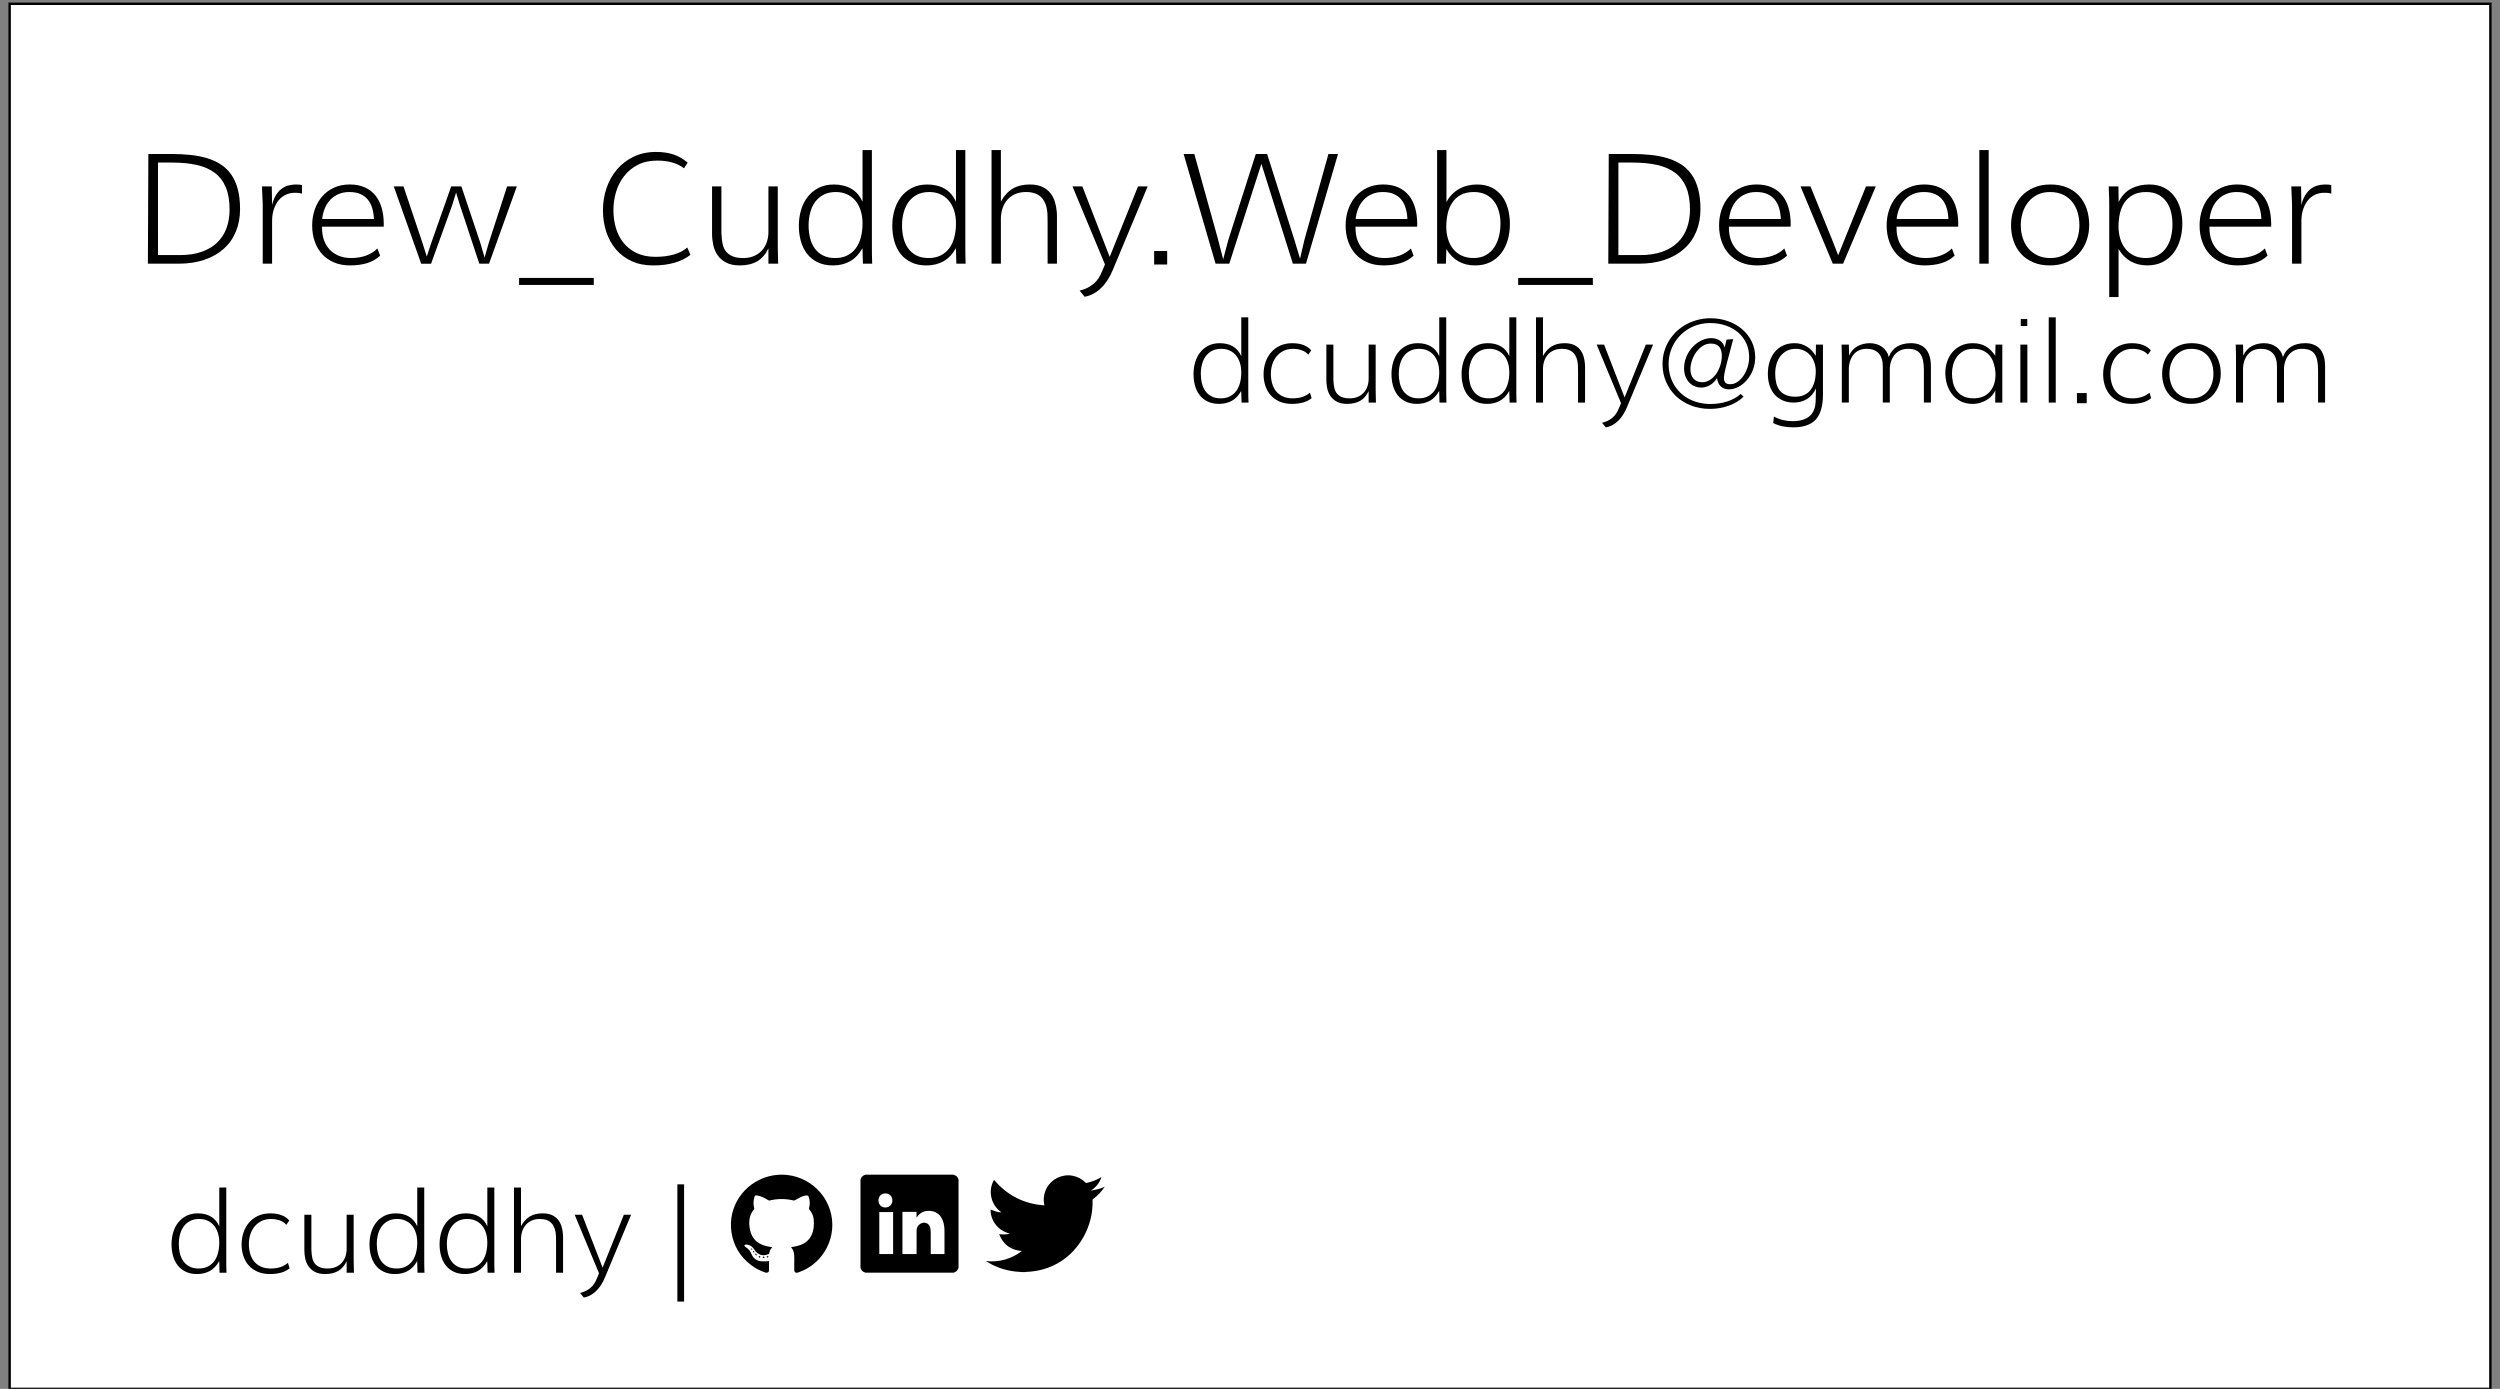 <?xml version="1.0" encoding="utf-8"?>
<!-- Generator: Adobe Illustrator 16.0.0, SVG Export Plug-In . SVG Version: 6.00 Build 0)  -->
<!DOCTYPE svg PUBLIC "-//W3C//DTD SVG 1.1//EN" "http://www.w3.org/Graphics/SVG/1.1/DTD/svg11.dtd">
<svg version="1.1" id="Layer_1" xmlns="http://www.w3.org/2000/svg" xmlns:xlink="http://www.w3.org/1999/xlink" x="0px" y="0px"
	 width="259.2px" height="144px" viewBox="0 0 259.2 144" enable-background="new 0 0 259.2 144" xml:space="preserve">
<rect x="0" y="0" width="259.2" height="144" fill="#808080" stroke="none"/>
<rect x="1" y="0.396" fill="#FFFFFF" stroke="#000000" stroke-width="0.25" stroke-miterlimit="10" width="257.202" height="143.604"/>

<a xlink:href="https://tbcdc.herokuapp.com" target="_blank">
	<path d="M106.299,131.885c-0.137,0-0.274,0-0.412,0c-0.013-0.002-0.026-0.01-0.04-0.01c-0.37-0.009-0.736-0.052-1.099-0.119
	c-0.89-0.167-1.715-0.492-2.483-0.974c-0.012-0.009-0.023-0.019-0.046-0.034c0.676,0.078,1.33,0.023,1.972-0.155
	c0.64-0.179,1.223-0.478,1.751-0.886c-1.157-0.094-1.937-0.678-2.349-1.754c0.379,0.061,0.748,0.048,1.114-0.055
	c-1.39-0.317-2.043-1.561-1.997-2.49c0.18,0.064,0.359,0.141,0.545,0.199c0.186,0.062,0.378,0.086,0.573,0.088
	c-0.538-0.387-0.895-0.894-1.041-1.536c-0.144-0.644-0.049-1.257,0.274-1.831c1.371,1.613,3.103,2.499,5.218,2.646
	c-0.083-0.447-0.078-0.686-0.031-0.983c0.091-0.572,0.351-1.06,0.774-1.453c0.379-0.354,0.824-0.57,1.336-0.646
	c0.071-0.012,0.145-0.021,0.217-0.033c0.112,0,0.224,0,0.336,0c0.085,0.013,0.174,0.021,0.26,0.037
	c0.536,0.093,0.998,0.332,1.379,0.721c0.034,0.037,0.064,0.039,0.108,0.029c0.526-0.113,1.023-0.303,1.489-0.57
	c0.012-0.008,0.026-0.014,0.05-0.021c-0.204,0.596-0.568,1.049-1.102,1.387c0.027,0,0.037,0.002,0.045,0
	c0.261-0.056,0.526-0.102,0.785-0.17c0.208-0.058,0.409-0.145,0.613-0.222c0,0.005,0,0.009,0,0.013
	c-0.01,0.008-0.02,0.016-0.026,0.024c-0.33,0.479-0.732,0.896-1.199,1.246c-0.02,0.013-0.034,0.046-0.034,0.067
	c0.009,0.381-0.003,0.759-0.052,1.135c-0.057,0.461-0.156,0.913-0.301,1.355c-0.384,1.176-1.008,2.202-1.898,3.064
	c-0.342,0.329-0.711,0.619-1.115,0.871c-1.074,0.668-2.249,1-3.511,1.047C106.369,131.875,106.334,131.881,106.299,131.885z"/>
</a>

<g>
	<path d="M79.731,130.753c0,0.317,0.005,0.644-0.002,0.966c-0.005,0.192-0.177,0.283-0.387,0.215
		c-0.553-0.184-1.062-0.451-1.521-0.813c-1.101-0.857-1.775-1.979-1.983-3.361c-0.388-2.609,1.236-5.066,3.804-5.781
		c2.708-0.752,5.55,0.78,6.409,3.453c0.861,2.685-0.618,5.601-3.291,6.496c-0.262,0.09-0.414-0.021-0.413-0.297
		c0.001-0.391-0.003-0.781,0.004-1.172c0.007-0.415-0.027-0.816-0.341-1.148c0.195-0.035,0.375-0.063,0.552-0.102
		c0.567-0.129,1.067-0.37,1.411-0.863c0.248-0.357,0.366-0.764,0.396-1.191c0.018-0.26,0.02-0.525-0.01-0.782
		c-0.042-0.363-0.203-0.683-0.442-0.961c-0.047-0.058-0.054-0.104-0.032-0.177c0.12-0.409,0.087-0.814-0.064-1.209
		c-0.015-0.039-0.084-0.08-0.126-0.08c-0.252-0.006-0.483,0.076-0.704,0.185c-0.191,0.093-0.37,0.207-0.557,0.306
		c-0.046,0.024-0.11,0.041-0.158,0.029c-0.824-0.199-1.646-0.201-2.47-0.001c-0.05,0.013-0.122-0.005-0.168-0.034
		c-0.344-0.212-0.693-0.406-1.101-0.477c-0.033-0.004-0.066-0.005-0.099-0.012c-0.119-0.021-0.177,0.029-0.212,0.146
		c-0.116,0.391-0.146,0.78-0.027,1.178c0.012,0.034,0,0.092-0.023,0.118c-0.468,0.546-0.552,1.183-0.46,1.863
		c0.058,0.437,0.184,0.845,0.46,1.192c0.34,0.431,0.805,0.646,1.322,0.769c0.181,0.042,0.366,0.069,0.564,0.106
		c-0.176,0.188-0.27,0.406-0.313,0.647c-0.005,0.026-0.046,0.056-0.077,0.067c-0.582,0.25-1.11,0.084-1.448-0.446
		c-0.168-0.269-0.387-0.47-0.705-0.534c-0.076-0.016-0.158-0.018-0.234-0.003c-0.129,0.022-0.145,0.095-0.049,0.188
		c0.034,0.037,0.072,0.07,0.114,0.097c0.282,0.166,0.457,0.421,0.578,0.715c0.199,0.485,0.581,0.699,1.077,0.733
		C79.241,130.794,79.477,130.766,79.731,130.753z"/>
	<path d="M78.355,129.951c0.055,0.07,0.092,0.111,0.119,0.158c0.004,0.008-0.057,0.063-0.061,0.061
		c-0.044-0.027-0.085-0.063-0.117-0.105C78.289,130.055,78.321,130.014,78.355,129.951z"/>
	<path d="M78.748,130.4c-0.041-0.049-0.073-0.086-0.103-0.121c0.03-0.021,0.072-0.063,0.091-0.055
		c0.045,0.021,0.081,0.063,0.119,0.096C78.827,130.344,78.796,130.365,78.748,130.4z"/>
	<path d="M79.595,130.208c0.041,0.043,0.066,0.073,0.092,0.101c-0.04,0.029-0.08,0.069-0.123,0.08
		c-0.027,0.004-0.063-0.046-0.093-0.07C79.506,130.286,79.542,130.255,79.595,130.208z"/>
	<path d="M79.17,130.26c0.048,0.043,0.083,0.071,0.116,0.102c-0.037,0.027-0.074,0.074-0.11,0.074c-0.036,0-0.072-0.047-0.108-0.076
		C79.098,130.331,79.127,130.305,79.17,130.26z"/>
	<path d="M78.236,129.816c-0.048,0.026-0.085,0.06-0.092,0.054c-0.038-0.03-0.068-0.069-0.094-0.11
		c-0.004-0.005,0.056-0.062,0.061-0.058C78.149,129.73,78.183,129.768,78.236,129.816z"/>
	<path d="M78.021,129.529c-0.048,0.023-0.08,0.052-0.09,0.044c-0.034-0.022-0.062-0.056-0.085-0.091
		c-0.004-0.004,0.042-0.053,0.046-0.051C77.932,129.456,77.966,129.484,78.021,129.529z"/>
</g>
<rect x="10.551" y="8.919" fill="none" width="239.208" height="128.94"/>
<path d="M89.216,131.438c0-3.043,0-6.088,0-9.131c0.024-0.06,0.042-0.117,0.07-0.172c0.092-0.189,0.255-0.285,0.446-0.347
	c3.044,0,6.087,0,9.132,0c0.077,0.036,0.159,0.063,0.232,0.106c0.157,0.09,0.229,0.246,0.285,0.41c0,3.043,0,6.09,0,9.133
	c-0.036,0.078-0.063,0.158-0.106,0.229c-0.094,0.155-0.245,0.231-0.411,0.286c-3.045,0-6.088,0-9.132,0
	c-0.058-0.021-0.117-0.043-0.173-0.07C89.372,131.793,89.278,131.63,89.216,131.438z M97.924,130.023c0-0.047,0-0.09,0-0.133
	c0-0.721-0.001-1.441,0-2.162c0.001-0.396-0.023-0.787-0.168-1.16c-0.224-0.577-0.622-0.948-1.25-1.017
	c-0.593-0.063-1.089,0.123-1.434,0.634c-0.009,0.015-0.008,0.032-0.011,0.051c-0.012-0.01-0.023-0.019-0.034-0.025
	c0-0.188,0-0.375,0-0.563c-0.494,0-0.978,0-1.463,0c0,1.463,0,2.918,0,4.373c0.494,0,0.978,0,1.467,0c0-0.063,0-0.112,0-0.166
	c0-0.768,0-1.535,0.002-2.304c0.002-0.311,0.157-0.532,0.417-0.687c0.406-0.234,0.88-0.038,0.99,0.414
	c0.036,0.146,0.053,0.3,0.055,0.451c0.007,0.519,0.003,1.037,0.003,1.557c0,0.245,0,0.488,0,0.736
	C96.975,130.023,97.444,130.023,97.924,130.023z M92.598,130.025c0-1.461,0-2.909,0-4.36c-0.482,0-0.956,0-1.433,0
	c0,1.456,0,2.905,0,4.36C91.646,130.025,92.116,130.025,92.598,130.025z M91.801,125.191c0.426-0.006,0.724-0.305,0.719-0.729
	c-0.004-0.446-0.298-0.735-0.746-0.729c-0.4,0.006-0.697,0.314-0.693,0.725C91.086,124.898,91.376,125.195,91.801,125.191z"/>
<g>
	<path d="M15.381,15.964h2.336c0.713,0,1.385,0.033,2.016,0.098c0.63,0.065,1.211,0.179,1.742,0.34
		c0.531,0.162,1.008,0.38,1.43,0.656c0.422,0.276,0.78,0.625,1.074,1.047c0.294,0.422,0.52,0.928,0.676,1.516
		c0.156,0.589,0.234,1.273,0.234,2.055c0,0.859-0.145,1.638-0.434,2.336s-0.708,1.293-1.258,1.785
		c-0.55,0.492-1.22,0.872-2.012,1.141c-0.792,0.269-1.688,0.402-2.688,0.402h-3.164L15.381,15.964z M16.381,26.448h2.266
		c0.88,0,1.645-0.117,2.293-0.352s1.185-0.56,1.609-0.977c0.424-0.417,0.739-0.914,0.945-1.492c0.206-0.578,0.309-1.211,0.309-1.898
		c0-0.906-0.128-1.669-0.383-2.289c-0.255-0.619-0.633-1.121-1.133-1.504s-1.121-0.659-1.863-0.828
		c-0.742-0.169-1.598-0.254-2.566-0.254h-1.477V26.448z"/>
	<path d="M28.209,27.339h-0.969v-6.156l-0.078-1.859h1.016l0.031,1.938c0.083-0.375,0.204-0.696,0.363-0.965
		c0.159-0.269,0.34-0.488,0.543-0.66s0.432-0.298,0.688-0.379c0.255-0.08,0.531-0.123,0.828-0.129c0.151,0,0.282,0.004,0.395,0.012
		c0.112,0.008,0.204,0.022,0.277,0.043l0.008,0.891c-0.047-0.021-0.132-0.04-0.254-0.059c-0.123-0.019-0.283-0.027-0.48-0.027
		c-0.344,0-0.659,0.066-0.945,0.199c-0.287,0.133-0.533,0.324-0.738,0.574c-0.206,0.25-0.37,0.552-0.492,0.906
		c-0.123,0.354-0.187,0.75-0.191,1.188V27.339z"/>
	<path d="M39.131,25.761l0.281,0.75c-0.391,0.359-0.845,0.617-1.363,0.773c-0.519,0.156-1.103,0.234-1.754,0.234
		c-0.62,0-1.173-0.103-1.66-0.309c-0.487-0.206-0.898-0.492-1.234-0.859s-0.593-0.805-0.77-1.313
		c-0.177-0.508-0.266-1.063-0.266-1.668c0-0.578,0.088-1.125,0.266-1.641c0.177-0.516,0.432-0.966,0.766-1.352
		c0.333-0.386,0.741-0.69,1.223-0.914c0.481-0.224,1.027-0.336,1.637-0.336c0.604,0,1.129,0.102,1.574,0.305
		s0.813,0.485,1.102,0.848s0.504,0.796,0.645,1.301s0.211,1.063,0.211,1.672c0,0.042-0.001,0.087-0.004,0.137
		c-0.003,0.05-0.004,0.087-0.004,0.113h-6.391v0.148c0,0.464,0.069,0.886,0.207,1.266c0.138,0.38,0.337,0.706,0.598,0.977
		c0.26,0.271,0.575,0.481,0.945,0.633c0.37,0.151,0.789,0.227,1.258,0.227c0.583,0,1.106-0.086,1.57-0.258
		C38.431,26.323,38.819,26.078,39.131,25.761z M33.405,22.706h5.367V22.69v0.055c-0.016-0.422-0.074-0.806-0.176-1.152
		s-0.254-0.645-0.457-0.895s-0.462-0.444-0.777-0.582c-0.315-0.138-0.694-0.207-1.137-0.207c-0.433,0-0.815,0.074-1.148,0.223
		c-0.333,0.148-0.617,0.351-0.852,0.605s-0.421,0.552-0.559,0.891C33.528,21.967,33.441,22.326,33.405,22.706z"/>
	<path d="M46.78,19.323h1.055l1.969,5.875l0.438,1.508l0.422-1.484l1.914-5.898h1.008l-2.883,8.016h-1.008l-2.016-6.086
		l-0.391-1.289l-0.406,1.313l-2.188,6.063H43.67l-2.844-8.016h1.008l1.977,5.891l0.438,1.383l0.422-1.289L46.78,19.323z"/>
	<path d="M61.561,29.542h-7.742v-0.727h7.742V29.542z"/>
	<path d="M70.92,17.448c-0.688-0.531-1.615-0.797-2.781-0.797c-0.776,0-1.448,0.147-2.016,0.441
		c-0.568,0.294-1.039,0.683-1.414,1.164c-0.375,0.482-0.654,1.03-0.836,1.645c-0.183,0.614-0.273,1.242-0.273,1.883
		c0,0.646,0.084,1.261,0.254,1.844c0.169,0.583,0.432,1.098,0.789,1.543c0.356,0.445,0.81,0.8,1.359,1.063
		c0.549,0.263,1.204,0.395,1.965,0.395c0.692,0,1.321-0.079,1.887-0.238c0.565-0.159,1.032-0.402,1.402-0.73l0.328,0.758
		c-0.448,0.359-0.998,0.633-1.648,0.82c-0.651,0.188-1.391,0.281-2.219,0.281c-0.844,0-1.59-0.149-2.238-0.449
		s-1.191-0.708-1.629-1.227s-0.77-1.124-0.996-1.816s-0.34-1.435-0.34-2.227c0-0.813,0.125-1.583,0.375-2.313
		c0.25-0.729,0.612-1.371,1.086-1.926c0.474-0.555,1.051-0.995,1.73-1.32c0.68-0.325,1.449-0.488,2.309-0.488
		c0.688,0,1.293,0.087,1.816,0.262c0.523,0.175,1.012,0.457,1.465,0.848L70.92,17.448z"/>
	<path d="M79.67,19.323h0.969v6.164c0,0.083,0.002,0.278,0.008,0.586c0.005,0.308,0.016,0.729,0.031,1.266H79.67v-1.586
		c-0.292,0.614-0.683,1.063-1.172,1.344c-0.49,0.281-1.086,0.422-1.789,0.422c-0.578,0-1.054-0.099-1.426-0.297
		c-0.373-0.198-0.667-0.453-0.883-0.766c-0.216-0.313-0.366-0.663-0.449-1.051c-0.083-0.388-0.125-0.774-0.125-1.16v-4.922h0.969
		v4.852c0.016,0.422,0.057,0.793,0.125,1.113c0.067,0.32,0.191,0.589,0.371,0.805s0.413,0.38,0.699,0.492
		c0.286,0.112,0.638,0.168,1.055,0.168c0.422,0,0.795-0.069,1.121-0.207c0.325-0.138,0.599-0.328,0.82-0.57
		c0.221-0.242,0.391-0.527,0.508-0.855s0.176-0.685,0.176-1.07v-0.094V19.323z"/>
	<path d="M89.428,15.558h0.969v9.852c0,0.344,0.001,0.665,0.004,0.965c0.002,0.3,0.012,0.621,0.027,0.965h-0.961l-0.047-1.609
		c-0.354,0.625-0.787,1.079-1.297,1.363c-0.511,0.284-1.097,0.426-1.758,0.426c-0.609,0-1.137-0.108-1.582-0.324
		s-0.813-0.509-1.102-0.879s-0.504-0.805-0.645-1.305s-0.211-1.036-0.211-1.609c0-0.567,0.075-1.109,0.227-1.625
		c0.151-0.516,0.379-0.97,0.684-1.363s0.684-0.706,1.137-0.938s0.981-0.348,1.586-0.348c0.692,0,1.293,0.146,1.801,0.438
		c0.508,0.292,0.897,0.745,1.168,1.359V15.558z M86.592,26.753c0.479,0,0.897-0.09,1.254-0.27c0.356-0.18,0.652-0.429,0.887-0.746
		s0.409-0.695,0.523-1.133c0.114-0.438,0.172-0.914,0.172-1.43c0-0.5-0.065-0.95-0.195-1.352c-0.13-0.401-0.315-0.743-0.555-1.027
		c-0.24-0.284-0.53-0.503-0.871-0.656c-0.341-0.153-0.726-0.23-1.152-0.23c-0.495,0-0.919,0.094-1.273,0.281
		c-0.354,0.188-0.646,0.44-0.875,0.758c-0.229,0.317-0.398,0.687-0.508,1.105s-0.164,0.86-0.164,1.324
		c0,0.442,0.048,0.867,0.145,1.273c0.096,0.406,0.254,0.766,0.473,1.078s0.502,0.562,0.852,0.746
		C85.652,26.66,86.082,26.753,86.592,26.753z"/>
	<path d="M99.116,15.558h0.969v9.852c0,0.344,0.001,0.665,0.004,0.965c0.002,0.3,0.012,0.621,0.027,0.965h-0.961l-0.047-1.609
		c-0.354,0.625-0.787,1.079-1.297,1.363c-0.511,0.284-1.097,0.426-1.758,0.426c-0.609,0-1.137-0.108-1.582-0.324
		s-0.813-0.509-1.102-0.879s-0.504-0.805-0.645-1.305s-0.211-1.036-0.211-1.609c0-0.567,0.075-1.109,0.227-1.625
		c0.151-0.516,0.379-0.97,0.684-1.363s0.684-0.706,1.137-0.938s0.981-0.348,1.586-0.348c0.692,0,1.293,0.146,1.801,0.438
		c0.508,0.292,0.897,0.745,1.168,1.359V15.558z M96.28,26.753c0.479,0,0.897-0.09,1.254-0.27c0.356-0.18,0.652-0.429,0.887-0.746
		s0.409-0.695,0.523-1.133c0.114-0.438,0.172-0.914,0.172-1.43c0-0.5-0.065-0.95-0.195-1.352c-0.13-0.401-0.315-0.743-0.555-1.027
		c-0.24-0.284-0.53-0.503-0.871-0.656c-0.341-0.153-0.726-0.23-1.152-0.23c-0.495,0-0.919,0.094-1.273,0.281
		c-0.354,0.188-0.646,0.44-0.875,0.758c-0.229,0.317-0.398,0.687-0.508,1.105s-0.164,0.86-0.164,1.324
		c0,0.442,0.048,0.867,0.145,1.273c0.096,0.406,0.254,0.766,0.473,1.078s0.502,0.562,0.852,0.746
		C95.339,26.66,95.769,26.753,96.28,26.753z"/>
	<path d="M103.772,15.558v5.336c0.344-0.614,0.756-1.063,1.238-1.344c0.481-0.281,1.063-0.422,1.746-0.422
		c0.521,0,0.956,0.082,1.305,0.246c0.349,0.164,0.63,0.382,0.844,0.652c0.213,0.271,0.371,0.578,0.473,0.922
		s0.165,0.695,0.191,1.055l0.016,0.344v4.992h-0.969v-4.141c0-0.192-0.003-0.405-0.008-0.637c-0.005-0.231-0.008-0.351-0.008-0.355
		c-0.037-0.739-0.236-1.308-0.598-1.703c-0.362-0.396-0.902-0.594-1.621-0.594c-0.433,0-0.812,0.073-1.137,0.219
		c-0.326,0.146-0.598,0.347-0.816,0.602s-0.384,0.556-0.496,0.902c-0.112,0.347-0.166,0.718-0.16,1.113v4.594h-0.969V15.558H103.772
		z"/>
	<path d="M111.194,19.323h1.023l2.836,7.313l2.938-7.313h1l-3.617,8.672c-0.146,0.349-0.315,0.679-0.508,0.988
		c-0.193,0.31-0.41,0.586-0.652,0.828s-0.509,0.446-0.801,0.613c-0.292,0.167-0.609,0.281-0.953,0.344l-0.523-0.633
		c0.422-0.109,0.771-0.25,1.047-0.422c0.276-0.172,0.502-0.359,0.68-0.563c0.177-0.203,0.317-0.414,0.422-0.633
		c0.104-0.219,0.198-0.427,0.281-0.625l0.195-0.477L111.194,19.323z"/>
	<path d="M121.014,27.425h-1.352v-1.398h1.352V27.425z"/>
	<path d="M134.788,26.815l0.453-1.945l2.492-8.906h0.992l-3.32,11.375h-1.359l-3.266-10.352l-3.328,10.352h-1.422l-3.313-11.375
		h1.109l2.43,8.742l0.563,2.18l0.539-2.031l2.844-8.891h1.172l2.789,8.773L134.788,26.815z"/>
	<path d="M146.28,25.761l0.281,0.75c-0.391,0.359-0.846,0.617-1.363,0.773c-0.519,0.156-1.104,0.234-1.754,0.234
		c-0.62,0-1.174-0.103-1.66-0.309c-0.487-0.206-0.898-0.492-1.234-0.859s-0.593-0.805-0.77-1.313
		c-0.178-0.508-0.266-1.063-0.266-1.668c0-0.578,0.088-1.125,0.266-1.641c0.177-0.516,0.432-0.966,0.766-1.352
		c0.333-0.386,0.74-0.69,1.223-0.914c0.481-0.224,1.027-0.336,1.637-0.336c0.604,0,1.129,0.102,1.574,0.305s0.813,0.485,1.102,0.848
		s0.504,0.796,0.645,1.301s0.211,1.063,0.211,1.672c0,0.042-0.002,0.087-0.004,0.137c-0.003,0.05-0.004,0.087-0.004,0.113h-6.391
		v0.148c0,0.464,0.068,0.886,0.207,1.266c0.138,0.38,0.337,0.706,0.598,0.977c0.26,0.271,0.575,0.481,0.945,0.633
		c0.369,0.151,0.789,0.227,1.258,0.227c0.583,0,1.106-0.086,1.57-0.258C145.579,26.323,145.967,26.078,146.28,25.761z
		 M140.553,22.706h5.367V22.69v0.055c-0.016-0.422-0.074-0.806-0.176-1.152s-0.254-0.645-0.457-0.895s-0.463-0.444-0.777-0.582
		c-0.315-0.138-0.694-0.207-1.137-0.207c-0.433,0-0.815,0.074-1.148,0.223c-0.334,0.148-0.617,0.351-0.852,0.605
		s-0.421,0.552-0.559,0.891C140.676,21.967,140.589,22.326,140.553,22.706z"/>
	<path d="M149.913,27.339h-0.914V15.558h0.969v5.406c0.156-0.308,0.346-0.575,0.57-0.805c0.224-0.229,0.473-0.421,0.746-0.574
		s0.566-0.268,0.879-0.344c0.313-0.075,0.635-0.113,0.969-0.113c0.604,0,1.121,0.111,1.551,0.332c0.43,0.222,0.782,0.52,1.059,0.895
		c0.275,0.375,0.479,0.812,0.609,1.309c0.13,0.497,0.195,1.02,0.195,1.566c0,0.589-0.076,1.142-0.227,1.66
		c-0.151,0.519-0.377,0.973-0.676,1.363c-0.3,0.391-0.676,0.699-1.129,0.926s-0.979,0.34-1.578,0.34
		c-1.303,0-2.295-0.563-2.977-1.688L149.913,27.339z M152.811,19.909c-0.537,0-0.987,0.099-1.352,0.297
		c-0.365,0.198-0.659,0.464-0.883,0.797c-0.225,0.333-0.385,0.718-0.48,1.152c-0.097,0.435-0.145,0.887-0.145,1.355
		c0,0.464,0.061,0.894,0.184,1.289c0.122,0.396,0.302,0.738,0.539,1.027c0.236,0.289,0.531,0.516,0.883,0.68
		s0.756,0.246,1.215,0.246c0.516,0,0.951-0.105,1.309-0.316c0.356-0.211,0.645-0.485,0.863-0.824s0.377-0.72,0.477-1.145
		c0.099-0.425,0.148-0.851,0.148-1.277c0-0.453-0.055-0.879-0.164-1.277s-0.277-0.746-0.504-1.043s-0.514-0.531-0.859-0.703
		C153.695,19.995,153.285,19.909,152.811,19.909z"/>
	<path d="M165.147,29.542h-7.742v-0.727h7.742V29.542z"/>
	<path d="M166.795,15.964h2.336c0.713,0,1.385,0.033,2.016,0.098c0.63,0.065,1.211,0.179,1.742,0.34
		c0.531,0.162,1.008,0.38,1.43,0.656c0.422,0.276,0.779,0.625,1.074,1.047c0.294,0.422,0.52,0.928,0.676,1.516
		c0.156,0.589,0.234,1.273,0.234,2.055c0,0.859-0.145,1.638-0.434,2.336s-0.709,1.293-1.258,1.785
		c-0.55,0.492-1.221,0.872-2.012,1.141c-0.792,0.269-1.688,0.402-2.688,0.402h-3.164L166.795,15.964z M167.795,26.448h2.266
		c0.88,0,1.645-0.117,2.293-0.352s1.185-0.56,1.609-0.977c0.424-0.417,0.739-0.914,0.945-1.492c0.205-0.578,0.309-1.211,0.309-1.898
		c0-0.906-0.128-1.669-0.383-2.289c-0.256-0.619-0.633-1.121-1.133-1.504s-1.121-0.659-1.863-0.828
		c-0.742-0.169-1.598-0.254-2.566-0.254h-1.477V26.448z"/>
	<path d="M184.999,25.761l0.281,0.75c-0.391,0.359-0.846,0.617-1.363,0.773c-0.519,0.156-1.104,0.234-1.754,0.234
		c-0.62,0-1.174-0.103-1.66-0.309c-0.487-0.206-0.898-0.492-1.234-0.859s-0.593-0.805-0.77-1.313
		c-0.178-0.508-0.266-1.063-0.266-1.668c0-0.578,0.088-1.125,0.266-1.641c0.177-0.516,0.432-0.966,0.766-1.352
		c0.333-0.386,0.74-0.69,1.223-0.914c0.481-0.224,1.027-0.336,1.637-0.336c0.604,0,1.129,0.102,1.574,0.305s0.813,0.485,1.102,0.848
		s0.504,0.796,0.645,1.301s0.211,1.063,0.211,1.672c0,0.042-0.002,0.087-0.004,0.137c-0.003,0.05-0.004,0.087-0.004,0.113h-6.391
		v0.148c0,0.464,0.068,0.886,0.207,1.266c0.138,0.38,0.337,0.706,0.598,0.977c0.26,0.271,0.575,0.481,0.945,0.633
		c0.369,0.151,0.789,0.227,1.258,0.227c0.583,0,1.106-0.086,1.57-0.258C184.297,26.323,184.686,26.078,184.999,25.761z
		 M179.272,22.706h5.367V22.69v0.055c-0.016-0.422-0.074-0.806-0.176-1.152s-0.254-0.645-0.457-0.895s-0.463-0.444-0.777-0.582
		c-0.315-0.138-0.694-0.207-1.137-0.207c-0.433,0-0.815,0.074-1.148,0.223c-0.334,0.148-0.617,0.351-0.852,0.605
		s-0.421,0.552-0.559,0.891C179.395,21.967,179.308,22.326,179.272,22.706z"/>
	<path d="M193.467,19.323h1.016l-3.391,8.016h-1.07l-3.344-8.016h1.031l2.227,5.484l0.648,1.664l0.586-1.461L193.467,19.323z"/>
	<path d="M202.374,25.761l0.281,0.75c-0.391,0.359-0.846,0.617-1.363,0.773c-0.519,0.156-1.104,0.234-1.754,0.234
		c-0.62,0-1.174-0.103-1.66-0.309c-0.487-0.206-0.898-0.492-1.234-0.859s-0.593-0.805-0.77-1.313
		c-0.178-0.508-0.266-1.063-0.266-1.668c0-0.578,0.088-1.125,0.266-1.641c0.177-0.516,0.432-0.966,0.766-1.352
		c0.333-0.386,0.74-0.69,1.223-0.914c0.481-0.224,1.027-0.336,1.637-0.336c0.604,0,1.129,0.102,1.574,0.305s0.813,0.485,1.102,0.848
		s0.504,0.796,0.645,1.301s0.211,1.063,0.211,1.672c0,0.042-0.002,0.087-0.004,0.137c-0.003,0.05-0.004,0.087-0.004,0.113h-6.391
		v0.148c0,0.464,0.068,0.886,0.207,1.266c0.138,0.38,0.337,0.706,0.598,0.977c0.26,0.271,0.575,0.481,0.945,0.633
		c0.369,0.151,0.789,0.227,1.258,0.227c0.583,0,1.106-0.086,1.57-0.258C201.672,26.323,202.061,26.078,202.374,25.761z
		 M196.647,22.706h5.367V22.69v0.055c-0.016-0.422-0.074-0.806-0.176-1.152s-0.254-0.645-0.457-0.895s-0.463-0.444-0.777-0.582
		c-0.315-0.138-0.694-0.207-1.137-0.207c-0.433,0-0.815,0.074-1.148,0.223c-0.334,0.148-0.617,0.351-0.852,0.605
		s-0.421,0.552-0.559,0.891C196.77,21.967,196.683,22.326,196.647,22.706z"/>
	<path d="M206.186,15.558v11.781h-0.969V15.558H206.186z"/>
	<path d="M212.592,19.128c0.666,0,1.25,0.108,1.75,0.324s0.918,0.513,1.254,0.891s0.588,0.821,0.758,1.332
		c0.169,0.511,0.254,1.058,0.254,1.641c0,0.573-0.09,1.113-0.27,1.621s-0.441,0.953-0.785,1.336s-0.77,0.687-1.277,0.91
		s-1.09,0.336-1.746,0.336c-0.651,0-1.227-0.106-1.727-0.32s-0.921-0.508-1.262-0.883c-0.342-0.375-0.6-0.815-0.773-1.32
		c-0.175-0.505-0.262-1.05-0.262-1.633s0.09-1.133,0.27-1.648s0.442-0.965,0.789-1.348c0.346-0.383,0.773-0.685,1.281-0.906
		C211.354,19.239,211.936,19.128,212.592,19.128z M215.592,23.347c0-0.464-0.062-0.903-0.184-1.32
		c-0.123-0.417-0.309-0.781-0.559-1.094s-0.566-0.562-0.949-0.746s-0.838-0.277-1.363-0.277c-0.5,0-0.938,0.095-1.313,0.285
		s-0.69,0.445-0.945,0.766c-0.256,0.32-0.447,0.688-0.574,1.102c-0.128,0.414-0.191,0.845-0.191,1.293s0.063,0.878,0.191,1.289
		c0.127,0.411,0.32,0.773,0.578,1.086s0.578,0.562,0.961,0.746s0.829,0.277,1.34,0.277c0.5,0,0.938-0.094,1.316-0.281
		c0.377-0.188,0.691-0.438,0.941-0.75s0.438-0.675,0.563-1.086S215.592,23.795,215.592,23.347z"/>
	<path d="M219.655,30.8h-0.969v-9.453c0-0.146-0.003-0.387-0.008-0.723c-0.006-0.336-0.021-0.77-0.047-1.301h1.008l0.023,1.625
		c0.317-0.641,0.75-1.104,1.297-1.391s1.169-0.43,1.867-0.43c0.583,0,1.09,0.108,1.52,0.324s0.786,0.509,1.07,0.879
		c0.283,0.37,0.496,0.802,0.637,1.297s0.211,1.021,0.211,1.578c0,0.567-0.076,1.112-0.227,1.633
		c-0.151,0.521-0.377,0.979-0.676,1.375c-0.3,0.396-0.678,0.712-1.133,0.949c-0.456,0.237-0.988,0.355-1.598,0.355
		c-1.308,0-2.3-0.565-2.977-1.695V30.8z M219.647,23.479c0,0.469,0.063,0.902,0.188,1.301s0.307,0.745,0.547,1.039
		c0.239,0.294,0.535,0.523,0.887,0.688s0.751,0.246,1.199,0.246c0.489,0,0.908-0.095,1.258-0.285
		c0.349-0.19,0.635-0.445,0.859-0.766c0.224-0.32,0.389-0.69,0.496-1.109c0.106-0.419,0.16-0.86,0.16-1.324
		c0-0.433-0.047-0.851-0.141-1.254s-0.249-0.762-0.465-1.074c-0.217-0.313-0.499-0.563-0.848-0.75
		c-0.35-0.188-0.776-0.281-1.281-0.281c-0.537,0-0.987,0.099-1.352,0.297c-0.365,0.198-0.659,0.461-0.883,0.789
		c-0.225,0.328-0.385,0.707-0.48,1.137C219.695,22.562,219.647,23.011,219.647,23.479z"/>
	<path d="M234.819,25.761l0.281,0.75c-0.391,0.359-0.846,0.617-1.363,0.773c-0.519,0.156-1.104,0.234-1.754,0.234
		c-0.62,0-1.174-0.103-1.66-0.309c-0.487-0.206-0.898-0.492-1.234-0.859s-0.593-0.805-0.77-1.313
		c-0.178-0.508-0.266-1.063-0.266-1.668c0-0.578,0.088-1.125,0.266-1.641c0.177-0.516,0.432-0.966,0.766-1.352
		c0.333-0.386,0.74-0.69,1.223-0.914c0.481-0.224,1.027-0.336,1.637-0.336c0.604,0,1.129,0.102,1.574,0.305s0.813,0.485,1.102,0.848
		s0.504,0.796,0.645,1.301s0.211,1.063,0.211,1.672c0,0.042-0.002,0.087-0.004,0.137c-0.003,0.05-0.004,0.087-0.004,0.113h-6.391
		v0.148c0,0.464,0.068,0.886,0.207,1.266c0.138,0.38,0.337,0.706,0.598,0.977c0.26,0.271,0.575,0.481,0.945,0.633
		c0.369,0.151,0.789,0.227,1.258,0.227c0.583,0,1.106-0.086,1.57-0.258C234.118,26.323,234.506,26.078,234.819,25.761z
		 M229.092,22.706h5.367V22.69v0.055c-0.016-0.422-0.074-0.806-0.176-1.152s-0.254-0.645-0.457-0.895s-0.463-0.444-0.777-0.582
		c-0.315-0.138-0.694-0.207-1.137-0.207c-0.433,0-0.815,0.074-1.148,0.223c-0.334,0.148-0.617,0.351-0.852,0.605
		s-0.421,0.552-0.559,0.891C229.215,21.967,229.128,22.326,229.092,22.706z"/>
	<path d="M238.608,27.339h-0.969v-6.156l-0.078-1.859h1.016l0.031,1.938c0.083-0.375,0.204-0.696,0.363-0.965
		c0.158-0.269,0.34-0.488,0.543-0.66s0.432-0.298,0.688-0.379c0.255-0.08,0.531-0.123,0.828-0.129c0.15,0,0.282,0.004,0.395,0.012
		c0.111,0.008,0.204,0.022,0.277,0.043l0.008,0.891c-0.047-0.021-0.132-0.04-0.254-0.059c-0.123-0.019-0.283-0.027-0.48-0.027
		c-0.344,0-0.659,0.066-0.945,0.199c-0.287,0.133-0.533,0.324-0.738,0.574c-0.206,0.25-0.37,0.552-0.492,0.906
		c-0.123,0.354-0.187,0.75-0.191,1.188V27.339z"/>
	<path d="M128.694,32.903h0.727v7.389c0,0.258,0.001,0.499,0.003,0.724s0.009,0.466,0.021,0.724h-0.721l-0.035-1.207
		c-0.266,0.469-0.59,0.81-0.973,1.022s-0.822,0.319-1.318,0.319c-0.457,0-0.853-0.081-1.187-0.243s-0.609-0.382-0.826-0.659
		s-0.378-0.604-0.483-0.979s-0.158-0.777-0.158-1.207c0-0.426,0.057-0.832,0.17-1.219s0.284-0.728,0.513-1.022
		s0.513-0.529,0.853-0.703s0.736-0.261,1.189-0.261c0.52,0,0.97,0.109,1.351,0.328s0.673,0.559,0.876,1.02V32.903z M126.567,41.3
		c0.359,0,0.673-0.067,0.94-0.202s0.489-0.321,0.665-0.56s0.307-0.521,0.393-0.85s0.129-0.686,0.129-1.072
		c0-0.375-0.049-0.713-0.146-1.014s-0.236-0.558-0.416-0.771s-0.397-0.377-0.653-0.492s-0.544-0.173-0.864-0.173
		c-0.371,0-0.689,0.07-0.955,0.211s-0.484,0.33-0.656,0.568s-0.299,0.515-0.381,0.829s-0.123,0.646-0.123,0.993
		c0,0.332,0.036,0.65,0.108,0.955s0.19,0.574,0.354,0.809s0.377,0.421,0.639,0.56S126.184,41.3,126.567,41.3z"/>
	<path d="M135.643,36.771c-0.164-0.199-0.385-0.35-0.662-0.451s-0.588-0.152-0.932-0.152c-0.359,0-0.68,0.068-0.961,0.205
		s-0.521,0.322-0.718,0.557s-0.348,0.509-0.451,0.823s-0.155,0.649-0.155,1.005s0.044,0.688,0.132,0.999s0.225,0.58,0.41,0.809
		s0.422,0.408,0.709,0.539s0.63,0.196,1.028,0.196c0.727,0,1.316-0.195,1.77-0.586l0.176,0.568
		c-0.258,0.211-0.559,0.362-0.902,0.454s-0.723,0.138-1.137,0.138c-0.488,0-0.916-0.08-1.283-0.24s-0.674-0.379-0.92-0.656
		s-0.431-0.603-0.554-0.976s-0.185-0.771-0.185-1.192c0-0.441,0.066-0.857,0.199-1.248s0.325-0.732,0.577-1.025
		s0.563-0.525,0.932-0.697s0.792-0.258,1.269-0.258c0.457,0,0.851,0.065,1.181,0.196s0.593,0.313,0.788,0.548L135.643,36.771z"/>
	<path d="M141.901,35.728h0.727v4.623c0,0.063,0.002,0.209,0.006,0.439s0.012,0.547,0.023,0.949h-0.756V40.55
		c-0.219,0.461-0.512,0.797-0.879,1.008s-0.814,0.316-1.342,0.316c-0.434,0-0.79-0.074-1.069-0.223s-0.5-0.34-0.662-0.574
		s-0.274-0.497-0.337-0.788s-0.094-0.581-0.094-0.87v-3.691h0.727v3.639c0.012,0.316,0.043,0.595,0.094,0.835
		s0.144,0.441,0.278,0.604s0.31,0.285,0.524,0.369s0.479,0.126,0.791,0.126c0.316,0,0.597-0.052,0.841-0.155
		s0.449-0.246,0.615-0.428s0.293-0.396,0.381-0.642s0.132-0.514,0.132-0.803v-0.07V35.728z"/>
	<path d="M149.219,32.903h0.727v7.389c0,0.258,0.001,0.499,0.003,0.724s0.009,0.466,0.021,0.724h-0.721l-0.035-1.207
		c-0.266,0.469-0.59,0.81-0.973,1.022s-0.822,0.319-1.318,0.319c-0.457,0-0.853-0.081-1.187-0.243s-0.609-0.382-0.826-0.659
		s-0.378-0.604-0.483-0.979s-0.158-0.777-0.158-1.207c0-0.426,0.057-0.832,0.17-1.219s0.284-0.728,0.513-1.022
		s0.513-0.529,0.853-0.703s0.736-0.261,1.189-0.261c0.52,0,0.97,0.109,1.351,0.328s0.673,0.559,0.876,1.02V32.903z M147.092,41.3
		c0.359,0,0.673-0.067,0.94-0.202s0.489-0.321,0.665-0.56s0.307-0.521,0.393-0.85s0.129-0.686,0.129-1.072
		c0-0.375-0.049-0.713-0.146-1.014s-0.236-0.558-0.416-0.771s-0.397-0.377-0.653-0.492s-0.544-0.173-0.864-0.173
		c-0.371,0-0.689,0.07-0.955,0.211s-0.484,0.33-0.656,0.568s-0.299,0.515-0.381,0.829s-0.123,0.646-0.123,0.993
		c0,0.332,0.036,0.65,0.108,0.955s0.19,0.574,0.354,0.809s0.377,0.421,0.639,0.56S146.709,41.3,147.092,41.3z"/>
	<path d="M156.485,32.903h0.727v7.389c0,0.258,0.001,0.499,0.003,0.724s0.009,0.466,0.021,0.724h-0.721l-0.035-1.207
		c-0.266,0.469-0.59,0.81-0.973,1.022s-0.822,0.319-1.318,0.319c-0.457,0-0.853-0.081-1.187-0.243s-0.609-0.382-0.826-0.659
		s-0.378-0.604-0.483-0.979s-0.158-0.777-0.158-1.207c0-0.426,0.057-0.832,0.17-1.219s0.284-0.728,0.513-1.022
		s0.513-0.529,0.853-0.703s0.736-0.261,1.189-0.261c0.52,0,0.97,0.109,1.351,0.328s0.673,0.559,0.876,1.02V32.903z M154.358,41.3
		c0.359,0,0.673-0.067,0.94-0.202s0.489-0.321,0.665-0.56s0.307-0.521,0.393-0.85s0.129-0.686,0.129-1.072
		c0-0.375-0.049-0.713-0.146-1.014s-0.236-0.558-0.416-0.771s-0.397-0.377-0.653-0.492s-0.544-0.173-0.864-0.173
		c-0.371,0-0.689,0.07-0.955,0.211s-0.484,0.33-0.656,0.568s-0.299,0.515-0.381,0.829s-0.123,0.646-0.123,0.993
		c0,0.332,0.036,0.65,0.108,0.955s0.19,0.574,0.354,0.809s0.377,0.421,0.639,0.56S153.975,41.3,154.358,41.3z"/>
	<path d="M159.977,32.903v4.002c0.258-0.461,0.567-0.797,0.929-1.008s0.798-0.316,1.31-0.316c0.391,0,0.717,0.062,0.979,0.185
		s0.473,0.286,0.633,0.489s0.278,0.434,0.354,0.691s0.124,0.521,0.144,0.791l0.012,0.258v3.744h-0.727v-3.105
		c0-0.145-0.002-0.304-0.006-0.478s-0.006-0.263-0.006-0.267c-0.027-0.555-0.177-0.98-0.448-1.277s-0.677-0.445-1.216-0.445
		c-0.324,0-0.608,0.055-0.853,0.164s-0.448,0.26-0.612,0.451s-0.288,0.417-0.372,0.677s-0.124,0.538-0.12,0.835v3.445h-0.727v-8.836
		H159.977z"/>
	<path d="M165.543,35.728h0.768l2.127,5.484l2.203-5.484h0.75l-2.713,6.504c-0.109,0.262-0.236,0.509-0.381,0.741
		s-0.308,0.439-0.489,0.621s-0.382,0.335-0.601,0.46s-0.457,0.211-0.715,0.258l-0.393-0.475c0.316-0.082,0.578-0.188,0.785-0.316
		s0.377-0.27,0.51-0.422s0.238-0.311,0.316-0.475s0.148-0.32,0.211-0.469l0.146-0.357L165.543,35.728z"/>
	<path d="M178.803,36.026h0.012l0.193-0.814l0.691-0.053l-0.393,1.488c-0.09,0.336-0.17,0.638-0.24,0.905s-0.13,0.505-0.179,0.712
		s-0.086,0.386-0.111,0.536s-0.038,0.278-0.038,0.384c0,0.203,0.046,0.362,0.138,0.478s0.267,0.173,0.524,0.173
		s0.504-0.079,0.738-0.237s0.441-0.368,0.621-0.63s0.323-0.563,0.431-0.902s0.161-0.691,0.161-1.055
		c0-0.512-0.099-0.983-0.296-1.415s-0.475-0.803-0.832-1.113s-0.784-0.553-1.28-0.727s-1.041-0.261-1.635-0.261
		c-0.41,0-0.802,0.051-1.175,0.152s-0.719,0.245-1.037,0.431s-0.606,0.408-0.864,0.668s-0.479,0.547-0.662,0.861
		s-0.324,0.652-0.422,1.014s-0.146,0.735-0.146,1.122c0,0.395,0.047,0.771,0.141,1.128s0.229,0.689,0.407,0.996
		s0.394,0.584,0.647,0.832s0.542,0.46,0.864,0.636s0.675,0.312,1.058,0.407s0.791,0.144,1.225,0.144
		c0.625,0,1.206-0.088,1.743-0.264s1.001-0.434,1.392-0.773l0.293,0.27c-0.188,0.195-0.408,0.371-0.662,0.527
		s-0.53,0.29-0.829,0.401s-0.616,0.197-0.952,0.258s-0.68,0.091-1.031,0.091c-0.711,0-1.368-0.117-1.972-0.352
		s-1.124-0.56-1.562-0.976s-0.779-0.908-1.025-1.477s-0.369-1.187-0.369-1.854c0-0.445,0.059-0.872,0.176-1.28
		s0.283-0.787,0.498-1.137s0.473-0.668,0.773-0.955s0.636-0.531,1.005-0.732s0.767-0.357,1.192-0.469s0.871-0.167,1.336-0.167
		c0.645,0,1.249,0.101,1.813,0.302s1.055,0.481,1.471,0.841s0.744,0.785,0.984,1.277s0.36,1.031,0.36,1.617
		c0,0.469-0.079,0.905-0.237,1.31s-0.366,0.757-0.624,1.058s-0.551,0.537-0.879,0.709s-0.66,0.258-0.996,0.258
		c-0.34,0-0.619-0.104-0.838-0.313s-0.346-0.495-0.381-0.858c-0.102,0.164-0.215,0.308-0.34,0.431s-0.26,0.226-0.404,0.308
		s-0.294,0.144-0.448,0.185s-0.308,0.062-0.46,0.062c-0.223,0-0.44-0.043-0.653-0.129s-0.402-0.214-0.568-0.384
		s-0.299-0.381-0.398-0.633s-0.149-0.546-0.149-0.882c0-0.27,0.036-0.533,0.108-0.791s0.172-0.501,0.299-0.729
		s0.279-0.439,0.457-0.633s0.37-0.36,0.577-0.501s0.426-0.25,0.656-0.328s0.465-0.117,0.703-0.117c0.18,0,0.348,0.022,0.504,0.067
		s0.296,0.11,0.419,0.196s0.226,0.188,0.308,0.308S178.772,35.878,178.803,36.026z M175.264,38.306c0,0.195,0.027,0.374,0.082,0.536
		s0.135,0.302,0.24,0.419s0.233,0.208,0.384,0.272s0.323,0.097,0.519,0.097c0.285,0,0.552-0.08,0.8-0.24s0.463-0.37,0.645-0.63
		s0.324-0.556,0.428-0.888s0.155-0.67,0.155-1.014c0-0.18-0.021-0.346-0.062-0.498s-0.106-0.283-0.196-0.393
		s-0.207-0.194-0.352-0.255s-0.322-0.091-0.533-0.091c-0.305,0-0.586,0.083-0.844,0.249s-0.48,0.379-0.668,0.639
		s-0.334,0.548-0.439,0.864S175.264,38.001,175.264,38.306z"/>
	<path d="M188.278,35.728h0.727v1.43v3.791c0,0.293-0.018,0.57-0.053,0.832s-0.091,0.518-0.167,0.768s-0.185,0.481-0.325,0.694
		s-0.324,0.398-0.551,0.557s-0.504,0.282-0.832,0.372s-0.719,0.135-1.172,0.135c-0.379,0-0.743-0.036-1.093-0.108
		s-0.671-0.185-0.964-0.337l0.07-0.68c0.285,0.164,0.593,0.286,0.923,0.366s0.667,0.12,1.011,0.12c0.762,0,1.347-0.171,1.755-0.513
		s0.622-0.878,0.642-1.608l0.029-1.277c-0.223,0.496-0.535,0.865-0.938,1.107s-0.857,0.363-1.365,0.363
		c-0.422,0-0.799-0.072-1.131-0.217s-0.613-0.347-0.844-0.606s-0.406-0.573-0.527-0.94s-0.182-0.773-0.182-1.219
		c0-0.434,0.058-0.843,0.173-1.228s0.289-0.722,0.521-1.011s0.521-0.518,0.867-0.686s0.751-0.252,1.216-0.252
		c0.25,0,0.482,0.032,0.697,0.097s0.413,0.154,0.595,0.27s0.348,0.254,0.498,0.416s0.284,0.341,0.401,0.536L188.278,35.728z
		 M188.26,38.511c0-0.32-0.048-0.623-0.144-0.908s-0.233-0.534-0.413-0.747s-0.398-0.381-0.656-0.504s-0.547-0.185-0.867-0.185
		c-0.352,0-0.66,0.069-0.926,0.208s-0.487,0.325-0.665,0.56s-0.312,0.506-0.401,0.814s-0.135,0.631-0.135,0.967
		c0,0.371,0.036,0.705,0.108,1.002s0.191,0.55,0.357,0.759s0.384,0.37,0.653,0.483s0.602,0.17,0.996,0.17
		c0.262,0,0.495-0.034,0.7-0.103s0.385-0.162,0.539-0.281s0.285-0.261,0.393-0.425s0.195-0.343,0.264-0.536s0.118-0.398,0.149-0.615
		S188.26,38.733,188.26,38.511z"/>
	<path d="M191.688,35.728l0.029,1.154c0.09-0.223,0.209-0.416,0.357-0.58s0.317-0.299,0.507-0.404s0.394-0.185,0.612-0.237
		s0.443-0.079,0.674-0.079c0.25,0,0.484,0.035,0.703,0.105s0.414,0.169,0.586,0.296s0.315,0.279,0.431,0.457
		s0.196,0.372,0.243,0.583c0.086-0.246,0.202-0.46,0.349-0.642s0.317-0.331,0.513-0.448s0.413-0.205,0.653-0.264
		s0.499-0.088,0.776-0.088c0.316,0,0.588,0.041,0.814,0.123s0.417,0.189,0.571,0.322s0.277,0.285,0.369,0.457
		s0.161,0.348,0.208,0.527s0.077,0.355,0.091,0.527s0.021,0.324,0.021,0.457v3.744h-0.727v-3.287c0-0.367-0.023-0.693-0.07-0.979
		s-0.132-0.524-0.255-0.718s-0.291-0.34-0.504-0.439s-0.487-0.149-0.823-0.149c-0.305,0-0.573,0.057-0.806,0.17
		s-0.427,0.266-0.583,0.457s-0.277,0.416-0.363,0.674s-0.129,0.529-0.129,0.814v3.457h-0.727v-3.738
		c0-0.602-0.143-1.058-0.428-1.368s-0.697-0.466-1.236-0.466c-0.305,0-0.572,0.054-0.803,0.161s-0.422,0.257-0.574,0.448
		s-0.271,0.416-0.354,0.674s-0.126,0.535-0.126,0.832v3.457h-0.727v-4.512c0-0.066-0.001-0.225-0.003-0.475
		s-0.011-0.592-0.026-1.025H191.688z"/>
	<path d="M204.543,35.581c0.281,0,0.534,0.03,0.759,0.091s0.43,0.146,0.615,0.258s0.355,0.247,0.51,0.407s0.302,0.342,0.442,0.545
		l0.029-1.154h0.703v1.43v4.582h-0.738l0.012-1.283c-0.055,0.16-0.15,0.323-0.287,0.489s-0.307,0.318-0.51,0.457
		s-0.437,0.252-0.7,0.34s-0.548,0.132-0.853,0.132c-0.496,0-0.923-0.097-1.28-0.29s-0.651-0.443-0.882-0.75s-0.4-0.65-0.51-1.031
		s-0.164-0.759-0.164-1.134c0-0.387,0.059-0.766,0.176-1.137s0.295-0.701,0.533-0.99s0.535-0.521,0.891-0.697
		S204.063,35.581,204.543,35.581z M206.893,38.663c-0.023-0.316-0.077-0.624-0.161-0.923s-0.214-0.565-0.39-0.8
		s-0.405-0.422-0.688-0.563s-0.636-0.211-1.058-0.211c-0.395,0-0.731,0.076-1.011,0.229s-0.509,0.351-0.688,0.595
		s-0.311,0.517-0.393,0.817s-0.123,0.6-0.123,0.896s0.031,0.599,0.094,0.905s0.177,0.585,0.343,0.835s0.396,0.455,0.691,0.615
		s0.675,0.24,1.14,0.24c0.313,0,0.605-0.051,0.879-0.152s0.511-0.256,0.712-0.463s0.36-0.467,0.478-0.779s0.176-0.678,0.176-1.096
		V38.663z"/>
	<path d="M209.471,35.728h0.727v6.012h-0.727V35.728z M210.186,33.079v0.727h-0.674v-0.727H210.186z"/>
	<path d="M213.139,32.903v8.836h-0.727v-8.836H213.139z"/>
	<path d="M216.35,41.804h-1.014v-1.049h1.014V41.804z"/>
	<path d="M222.69,36.771c-0.164-0.199-0.385-0.35-0.662-0.451s-0.588-0.152-0.932-0.152c-0.359,0-0.68,0.068-0.961,0.205
		s-0.521,0.322-0.718,0.557s-0.348,0.509-0.451,0.823s-0.155,0.649-0.155,1.005s0.044,0.688,0.132,0.999s0.225,0.58,0.41,0.809
		s0.422,0.408,0.709,0.539s0.63,0.196,1.028,0.196c0.727,0,1.316-0.195,1.77-0.586l0.176,0.568
		c-0.258,0.211-0.559,0.362-0.902,0.454s-0.723,0.138-1.137,0.138c-0.488,0-0.916-0.08-1.283-0.24s-0.674-0.379-0.92-0.656
		s-0.431-0.603-0.554-0.976s-0.185-0.771-0.185-1.192c0-0.441,0.066-0.857,0.199-1.248s0.325-0.732,0.577-1.025
		s0.563-0.525,0.932-0.697s0.792-0.258,1.269-0.258c0.457,0,0.851,0.065,1.181,0.196s0.593,0.313,0.788,0.548L222.69,36.771z"/>
	<path d="M227.237,35.581c0.5,0,0.938,0.081,1.313,0.243s0.688,0.385,0.94,0.668s0.441,0.616,0.568,0.999s0.19,0.793,0.19,1.23
		c0,0.43-0.067,0.835-0.202,1.216s-0.331,0.715-0.589,1.002s-0.577,0.515-0.958,0.683s-0.817,0.252-1.31,0.252
		c-0.488,0-0.92-0.08-1.295-0.24s-0.69-0.381-0.946-0.662s-0.449-0.611-0.58-0.99s-0.196-0.787-0.196-1.225s0.067-0.85,0.202-1.236
		s0.332-0.724,0.592-1.011s0.58-0.514,0.961-0.68S226.745,35.581,227.237,35.581z M229.487,38.745c0-0.348-0.046-0.678-0.138-0.99
		s-0.231-0.586-0.419-0.82s-0.425-0.421-0.712-0.56s-0.628-0.208-1.022-0.208c-0.375,0-0.703,0.071-0.984,0.214
		s-0.518,0.334-0.709,0.574s-0.335,0.516-0.431,0.826s-0.144,0.634-0.144,0.97s0.048,0.658,0.144,0.967s0.24,0.58,0.434,0.814
		s0.434,0.421,0.721,0.56s0.622,0.208,1.005,0.208c0.375,0,0.704-0.07,0.987-0.211s0.519-0.328,0.706-0.563s0.328-0.506,0.422-0.814
		S229.487,39.081,229.487,38.745z"/>
	<path d="M232.557,35.728l0.029,1.154c0.09-0.223,0.209-0.416,0.357-0.58s0.317-0.299,0.507-0.404s0.394-0.185,0.612-0.237
		s0.443-0.079,0.674-0.079c0.25,0,0.484,0.035,0.703,0.105s0.414,0.169,0.586,0.296s0.315,0.279,0.431,0.457
		s0.196,0.372,0.243,0.583c0.086-0.246,0.202-0.46,0.349-0.642s0.317-0.331,0.513-0.448s0.413-0.205,0.653-0.264
		s0.499-0.088,0.776-0.088c0.316,0,0.588,0.041,0.814,0.123s0.417,0.189,0.571,0.322s0.277,0.285,0.369,0.457
		s0.161,0.348,0.208,0.527s0.077,0.355,0.091,0.527s0.021,0.324,0.021,0.457v3.744h-0.727v-3.287c0-0.367-0.023-0.693-0.07-0.979
		s-0.132-0.524-0.255-0.718s-0.291-0.34-0.504-0.439s-0.487-0.149-0.823-0.149c-0.305,0-0.573,0.057-0.806,0.17
		s-0.427,0.266-0.583,0.457s-0.277,0.416-0.363,0.674s-0.129,0.529-0.129,0.814v3.457h-0.727v-3.738
		c0-0.602-0.143-1.058-0.428-1.368s-0.697-0.466-1.236-0.466c-0.305,0-0.572,0.054-0.803,0.161s-0.422,0.257-0.574,0.448
		s-0.271,0.416-0.354,0.674s-0.126,0.535-0.126,0.832v3.457h-0.727v-4.512c0-0.066-0.001-0.225-0.003-0.475
		s-0.011-0.592-0.026-1.025H232.557z"/>
</g>
<g>
	<path d="M22.733,123.122h0.727v7.389c0,0.258,0.001,0.499,0.003,0.724s0.009,0.466,0.021,0.724h-0.721l-0.035-1.207
		c-0.266,0.469-0.59,0.81-0.973,1.022s-0.822,0.319-1.318,0.319c-0.457,0-0.853-0.081-1.187-0.243s-0.609-0.382-0.826-0.659
		s-0.378-0.604-0.483-0.979s-0.158-0.777-0.158-1.207c0-0.426,0.057-0.832,0.17-1.219s0.284-0.728,0.513-1.022
		s0.513-0.529,0.853-0.703s0.736-0.261,1.189-0.261c0.52,0,0.97,0.109,1.351,0.328s0.673,0.559,0.876,1.02V123.122z M20.606,131.519
		c0.359,0,0.673-0.067,0.94-0.202s0.489-0.321,0.665-0.56s0.307-0.521,0.393-0.85s0.129-0.686,0.129-1.072
		c0-0.375-0.049-0.713-0.146-1.014s-0.236-0.558-0.416-0.771s-0.397-0.377-0.653-0.492s-0.544-0.173-0.864-0.173
		c-0.371,0-0.689,0.07-0.955,0.211s-0.484,0.33-0.656,0.568s-0.299,0.515-0.381,0.829s-0.123,0.646-0.123,0.993
		c0,0.332,0.036,0.65,0.108,0.955s0.19,0.574,0.354,0.809s0.377,0.421,0.639,0.56S20.224,131.519,20.606,131.519z"/>
	<path d="M29.683,126.989c-0.164-0.199-0.385-0.35-0.662-0.451s-0.588-0.152-0.932-0.152c-0.359,0-0.68,0.068-0.961,0.205
		s-0.521,0.322-0.718,0.557s-0.348,0.509-0.451,0.823s-0.155,0.649-0.155,1.005s0.044,0.688,0.132,0.999s0.225,0.58,0.41,0.809
		s0.422,0.408,0.709,0.539s0.63,0.196,1.028,0.196c0.727,0,1.316-0.195,1.77-0.586l0.176,0.568
		c-0.258,0.211-0.559,0.362-0.902,0.454s-0.723,0.138-1.137,0.138c-0.488,0-0.916-0.08-1.283-0.24s-0.674-0.379-0.92-0.656
		s-0.431-0.603-0.554-0.976s-0.185-0.771-0.185-1.192c0-0.441,0.066-0.857,0.199-1.248s0.325-0.732,0.577-1.025
		s0.563-0.525,0.932-0.697s0.792-0.258,1.269-0.258c0.457,0,0.851,0.065,1.181,0.196s0.593,0.313,0.788,0.548L29.683,126.989z"/>
	<path d="M35.94,125.946h0.727v4.623c0,0.063,0.002,0.209,0.006,0.439s0.012,0.547,0.023,0.949H35.94v-1.189
		c-0.219,0.461-0.512,0.797-0.879,1.008s-0.814,0.316-1.342,0.316c-0.434,0-0.79-0.074-1.069-0.223s-0.5-0.34-0.662-0.574
		s-0.274-0.497-0.337-0.788s-0.094-0.581-0.094-0.87v-3.691h0.727v3.639c0.012,0.316,0.043,0.595,0.094,0.835
		s0.144,0.441,0.278,0.604s0.31,0.285,0.524,0.369s0.479,0.126,0.791,0.126c0.316,0,0.597-0.052,0.841-0.155
		s0.449-0.246,0.615-0.428s0.293-0.396,0.381-0.642s0.132-0.514,0.132-0.803v-0.07V125.946z"/>
	<path d="M43.259,123.122h0.727v7.389c0,0.258,0.001,0.499,0.003,0.724s0.009,0.466,0.021,0.724h-0.721l-0.035-1.207
		c-0.266,0.469-0.59,0.81-0.973,1.022s-0.822,0.319-1.318,0.319c-0.457,0-0.853-0.081-1.187-0.243s-0.609-0.382-0.826-0.659
		s-0.378-0.604-0.483-0.979s-0.158-0.777-0.158-1.207c0-0.426,0.057-0.832,0.17-1.219s0.284-0.728,0.513-1.022
		s0.513-0.529,0.853-0.703s0.736-0.261,1.189-0.261c0.52,0,0.97,0.109,1.351,0.328s0.673,0.559,0.876,1.02V123.122z M41.132,131.519
		c0.359,0,0.673-0.067,0.94-0.202s0.489-0.321,0.665-0.56s0.307-0.521,0.393-0.85s0.129-0.686,0.129-1.072
		c0-0.375-0.049-0.713-0.146-1.014s-0.236-0.558-0.416-0.771s-0.397-0.377-0.653-0.492s-0.544-0.173-0.864-0.173
		c-0.371,0-0.689,0.07-0.955,0.211s-0.484,0.33-0.656,0.568s-0.299,0.515-0.381,0.829s-0.123,0.646-0.123,0.993
		c0,0.332,0.036,0.65,0.108,0.955s0.19,0.574,0.354,0.809s0.377,0.421,0.639,0.56S40.749,131.519,41.132,131.519z"/>
	<path d="M50.524,123.122h0.727v7.389c0,0.258,0.001,0.499,0.003,0.724s0.009,0.466,0.021,0.724h-0.721l-0.035-1.207
		c-0.266,0.469-0.59,0.81-0.973,1.022s-0.822,0.319-1.318,0.319c-0.457,0-0.853-0.081-1.187-0.243s-0.609-0.382-0.826-0.659
		s-0.378-0.604-0.483-0.979s-0.158-0.777-0.158-1.207c0-0.426,0.057-0.832,0.17-1.219s0.284-0.728,0.513-1.022
		s0.513-0.529,0.853-0.703s0.736-0.261,1.189-0.261c0.52,0,0.97,0.109,1.351,0.328s0.673,0.559,0.876,1.02V123.122z M48.397,131.519
		c0.359,0,0.673-0.067,0.94-0.202s0.489-0.321,0.665-0.56s0.307-0.521,0.393-0.85s0.129-0.686,0.129-1.072
		c0-0.375-0.049-0.713-0.146-1.014s-0.236-0.558-0.416-0.771s-0.397-0.377-0.653-0.492s-0.544-0.173-0.864-0.173
		c-0.371,0-0.689,0.07-0.955,0.211s-0.484,0.33-0.656,0.568s-0.299,0.515-0.381,0.829s-0.123,0.646-0.123,0.993
		c0,0.332,0.036,0.65,0.108,0.955s0.19,0.574,0.354,0.809s0.377,0.421,0.639,0.56S48.015,131.519,48.397,131.519z"/>
	<path d="M54.017,123.122v4.002c0.258-0.461,0.567-0.797,0.929-1.008s0.798-0.316,1.31-0.316c0.391,0,0.717,0.062,0.979,0.185
		s0.473,0.286,0.633,0.489s0.278,0.434,0.354,0.691s0.124,0.521,0.144,0.791l0.012,0.258v3.744h-0.727v-3.105
		c0-0.145-0.002-0.304-0.006-0.478s-0.006-0.263-0.006-0.267c-0.027-0.555-0.177-0.98-0.448-1.277s-0.677-0.445-1.216-0.445
		c-0.324,0-0.608,0.055-0.853,0.164s-0.448,0.26-0.612,0.451s-0.288,0.417-0.372,0.677s-0.124,0.538-0.12,0.835v3.445H53.29v-8.836
		H54.017z"/>
	<path d="M59.583,125.946h0.768l2.127,5.484l2.203-5.484h0.75l-2.713,6.504c-0.109,0.262-0.236,0.509-0.381,0.741
		s-0.308,0.439-0.489,0.621s-0.382,0.335-0.601,0.46s-0.457,0.211-0.715,0.258l-0.393-0.475c0.316-0.082,0.578-0.188,0.785-0.316
		s0.377-0.27,0.51-0.422s0.238-0.311,0.316-0.475s0.148-0.32,0.211-0.469l0.146-0.357L59.583,125.946z"/>
	<path d="M70.229,134.946v-12.152h0.697v12.152H70.229z"/>
</g>
</svg>
